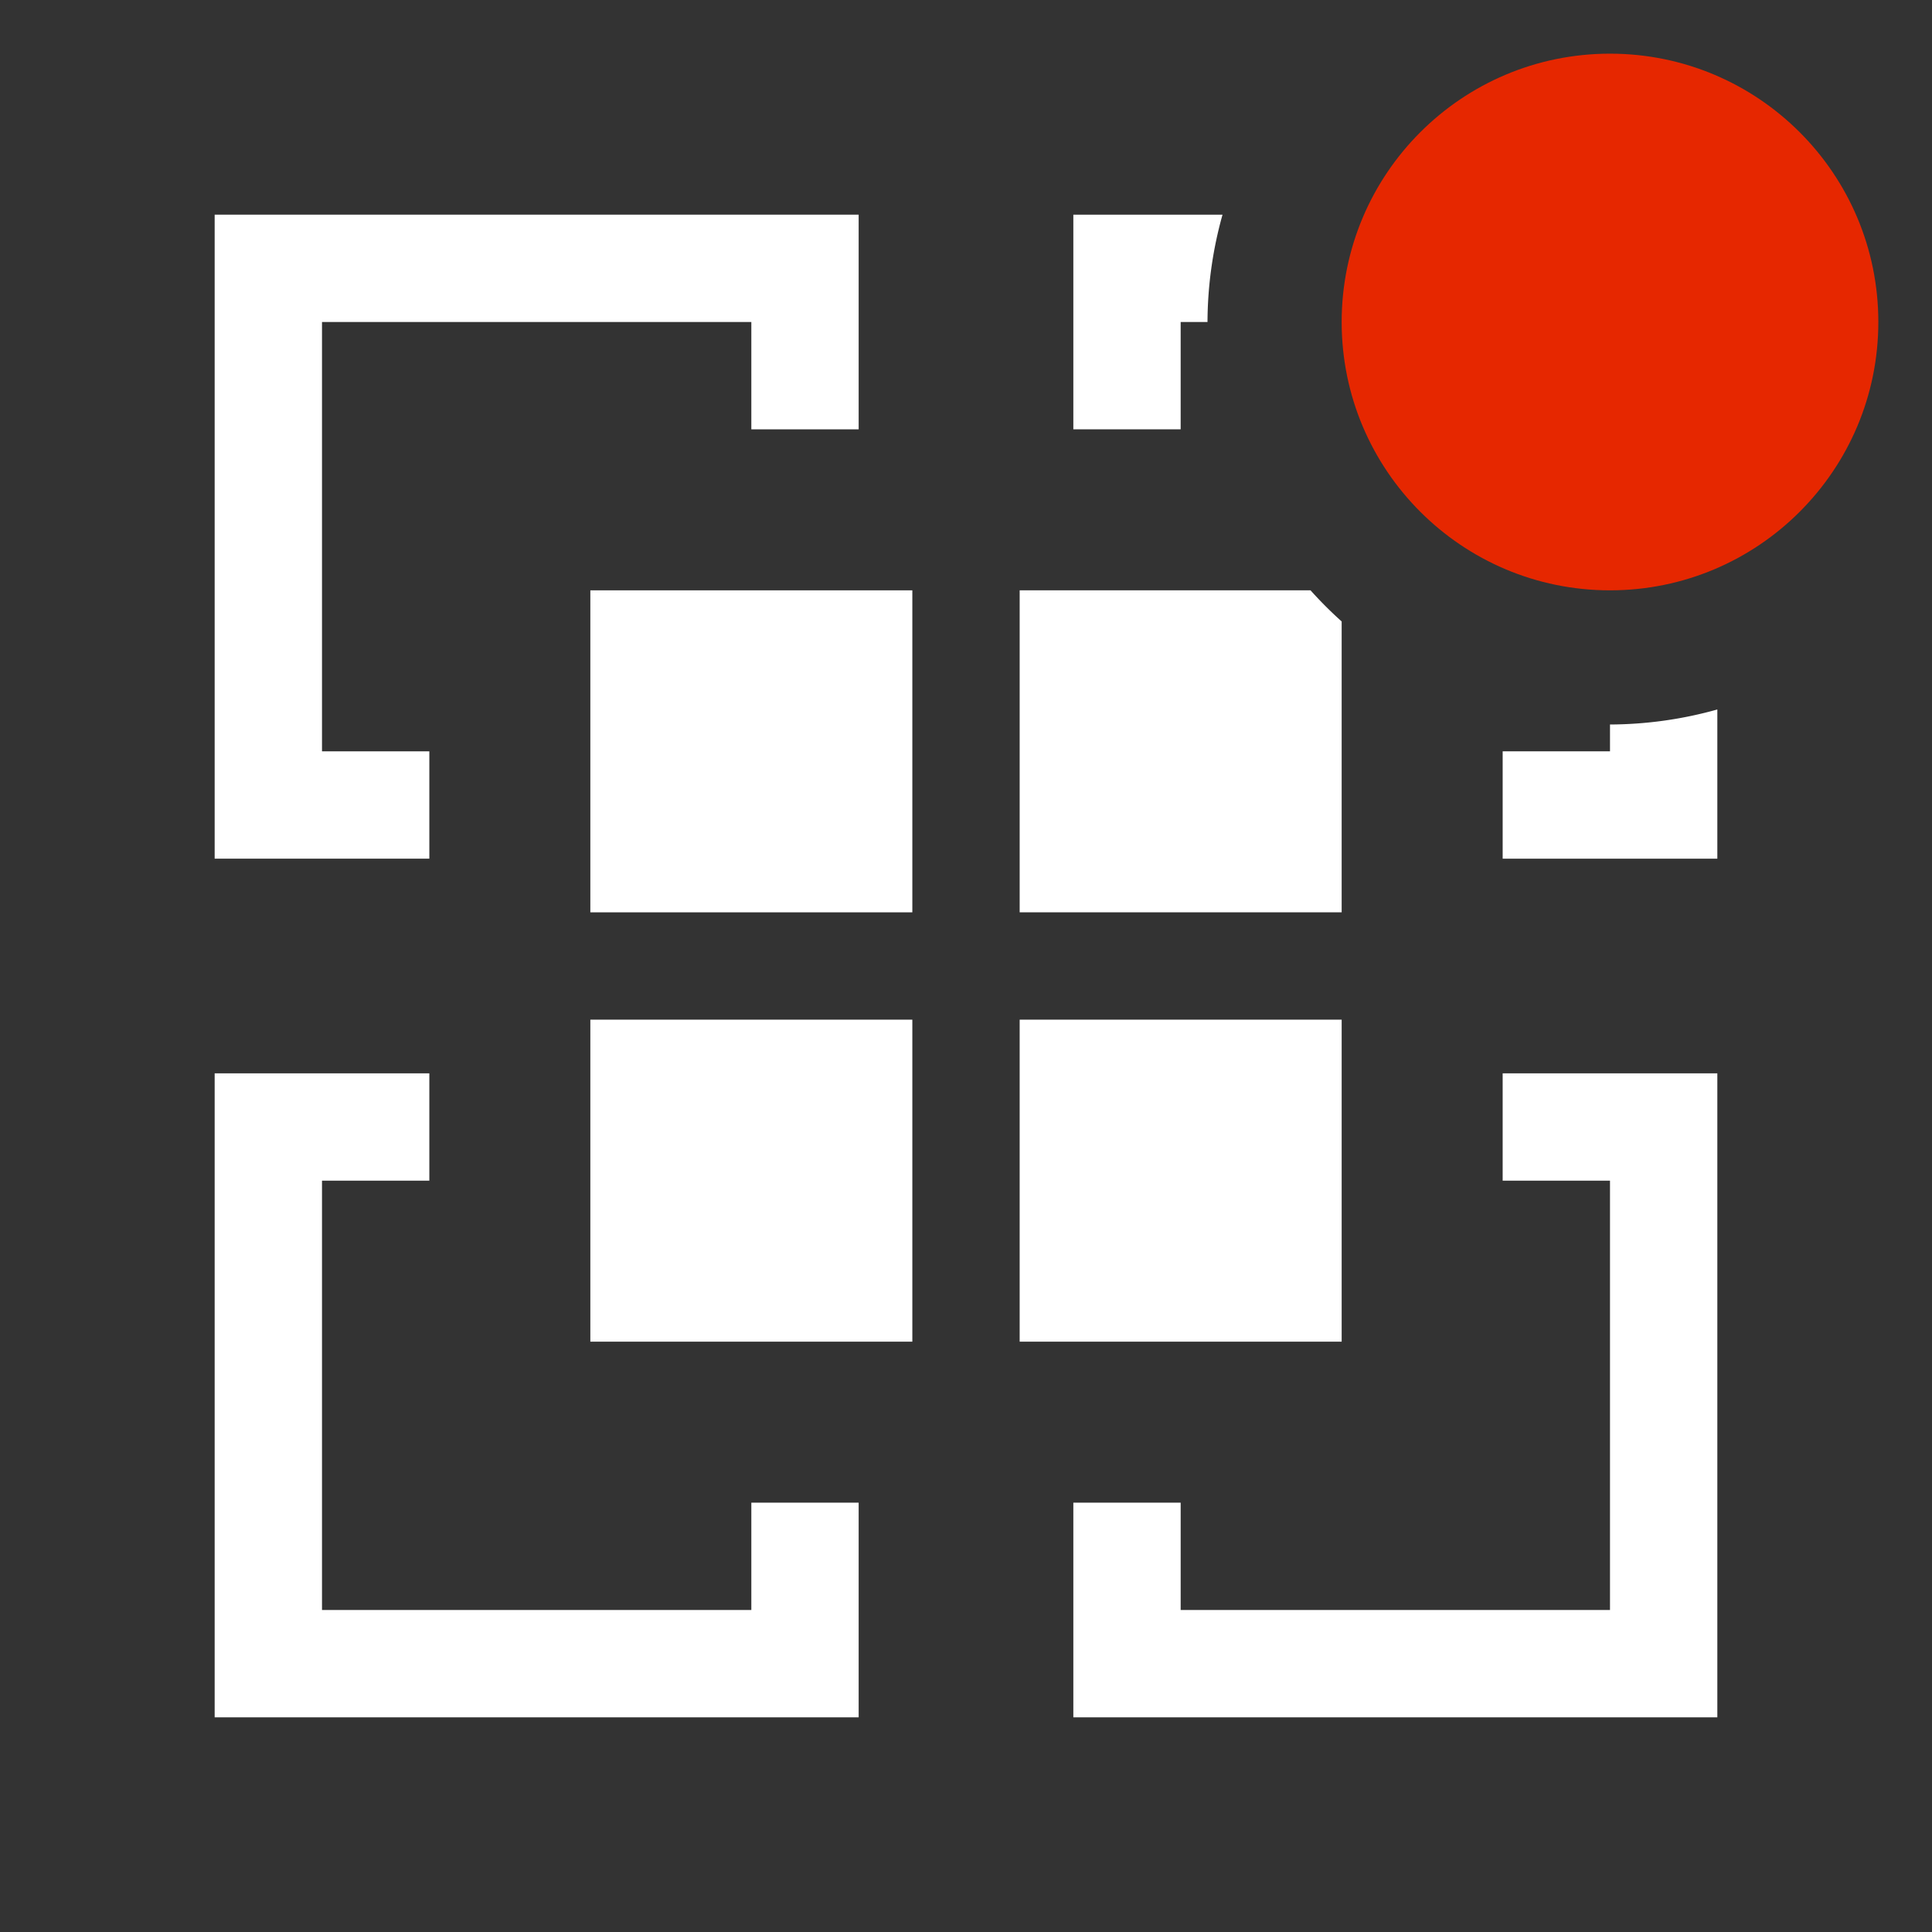 <svg version="1.1" width="36" height="36"  viewBox="0 0 36 36" preserveAspectRatio="xMidYMid meet" xmlns="http://www.w3.org/2000/svg" xmlns:xlink="http://www.w3.org/1999/xlink" fill="#ffffff">
    <rect x="0" y="0" width="36" height="36" fill="#333333" stroke="none"/>
    <title>vmw-app-outline-badged</title>
    <polygon points="28 22 30 22 30 30 22 30 22 28 20 28 20 32 32 32 32 20 28 20 28 22" class="clr-i-outline--badged clr-i-outline-path-1--badged"></polygon><polygon points="14 30 6 30 6 22 8 22 8 20 4 20 4 32 16 32 16 28 14 28 14 30" class="clr-i-outline--badged clr-i-outline-path-2--badged"></polygon><polygon points="8 14 6 14 6 6 14 6 14 8 16 8 16 4 4 4 4 16 8 16 8 14" class="clr-i-outline--badged clr-i-outline-path-3--badged"></polygon><rect x="11" y="11" width="6" height="6" class="clr-i-outline--badged clr-i-outline-path-4--badged"></rect><rect x="11" y="19" width="6" height="6" class="clr-i-outline--badged clr-i-outline-path-5--badged"></rect><rect x="19" y="19" width="6" height="6" class="clr-i-outline--badged clr-i-outline-path-6--badged"></rect><path d="M22,6h.5a7.49,7.49,0,0,1,.28-2H20V8h2Z" class="clr-i-outline--badged clr-i-outline-path-7--badged"></path><path d="M30,13.5V14H28v2h4V13.22A7.49,7.49,0,0,1,30,13.5Z" class="clr-i-outline--badged clr-i-outline-path-8--badged"></path><path d="M25,11.58a7.53,7.53,0,0,1-.58-.58H19v6h6Z" class="clr-i-outline--badged clr-i-outline-path-9--badged"></path><circle cx="30" cy="6" r="5" class="clr-i-outline--badged clr-i-outline-path-10--badged clr-i-badge" fill="#E62700"></circle>
    <rect x="0" y="0" width="36" height="36" fill-opacity="0"/>
</svg>